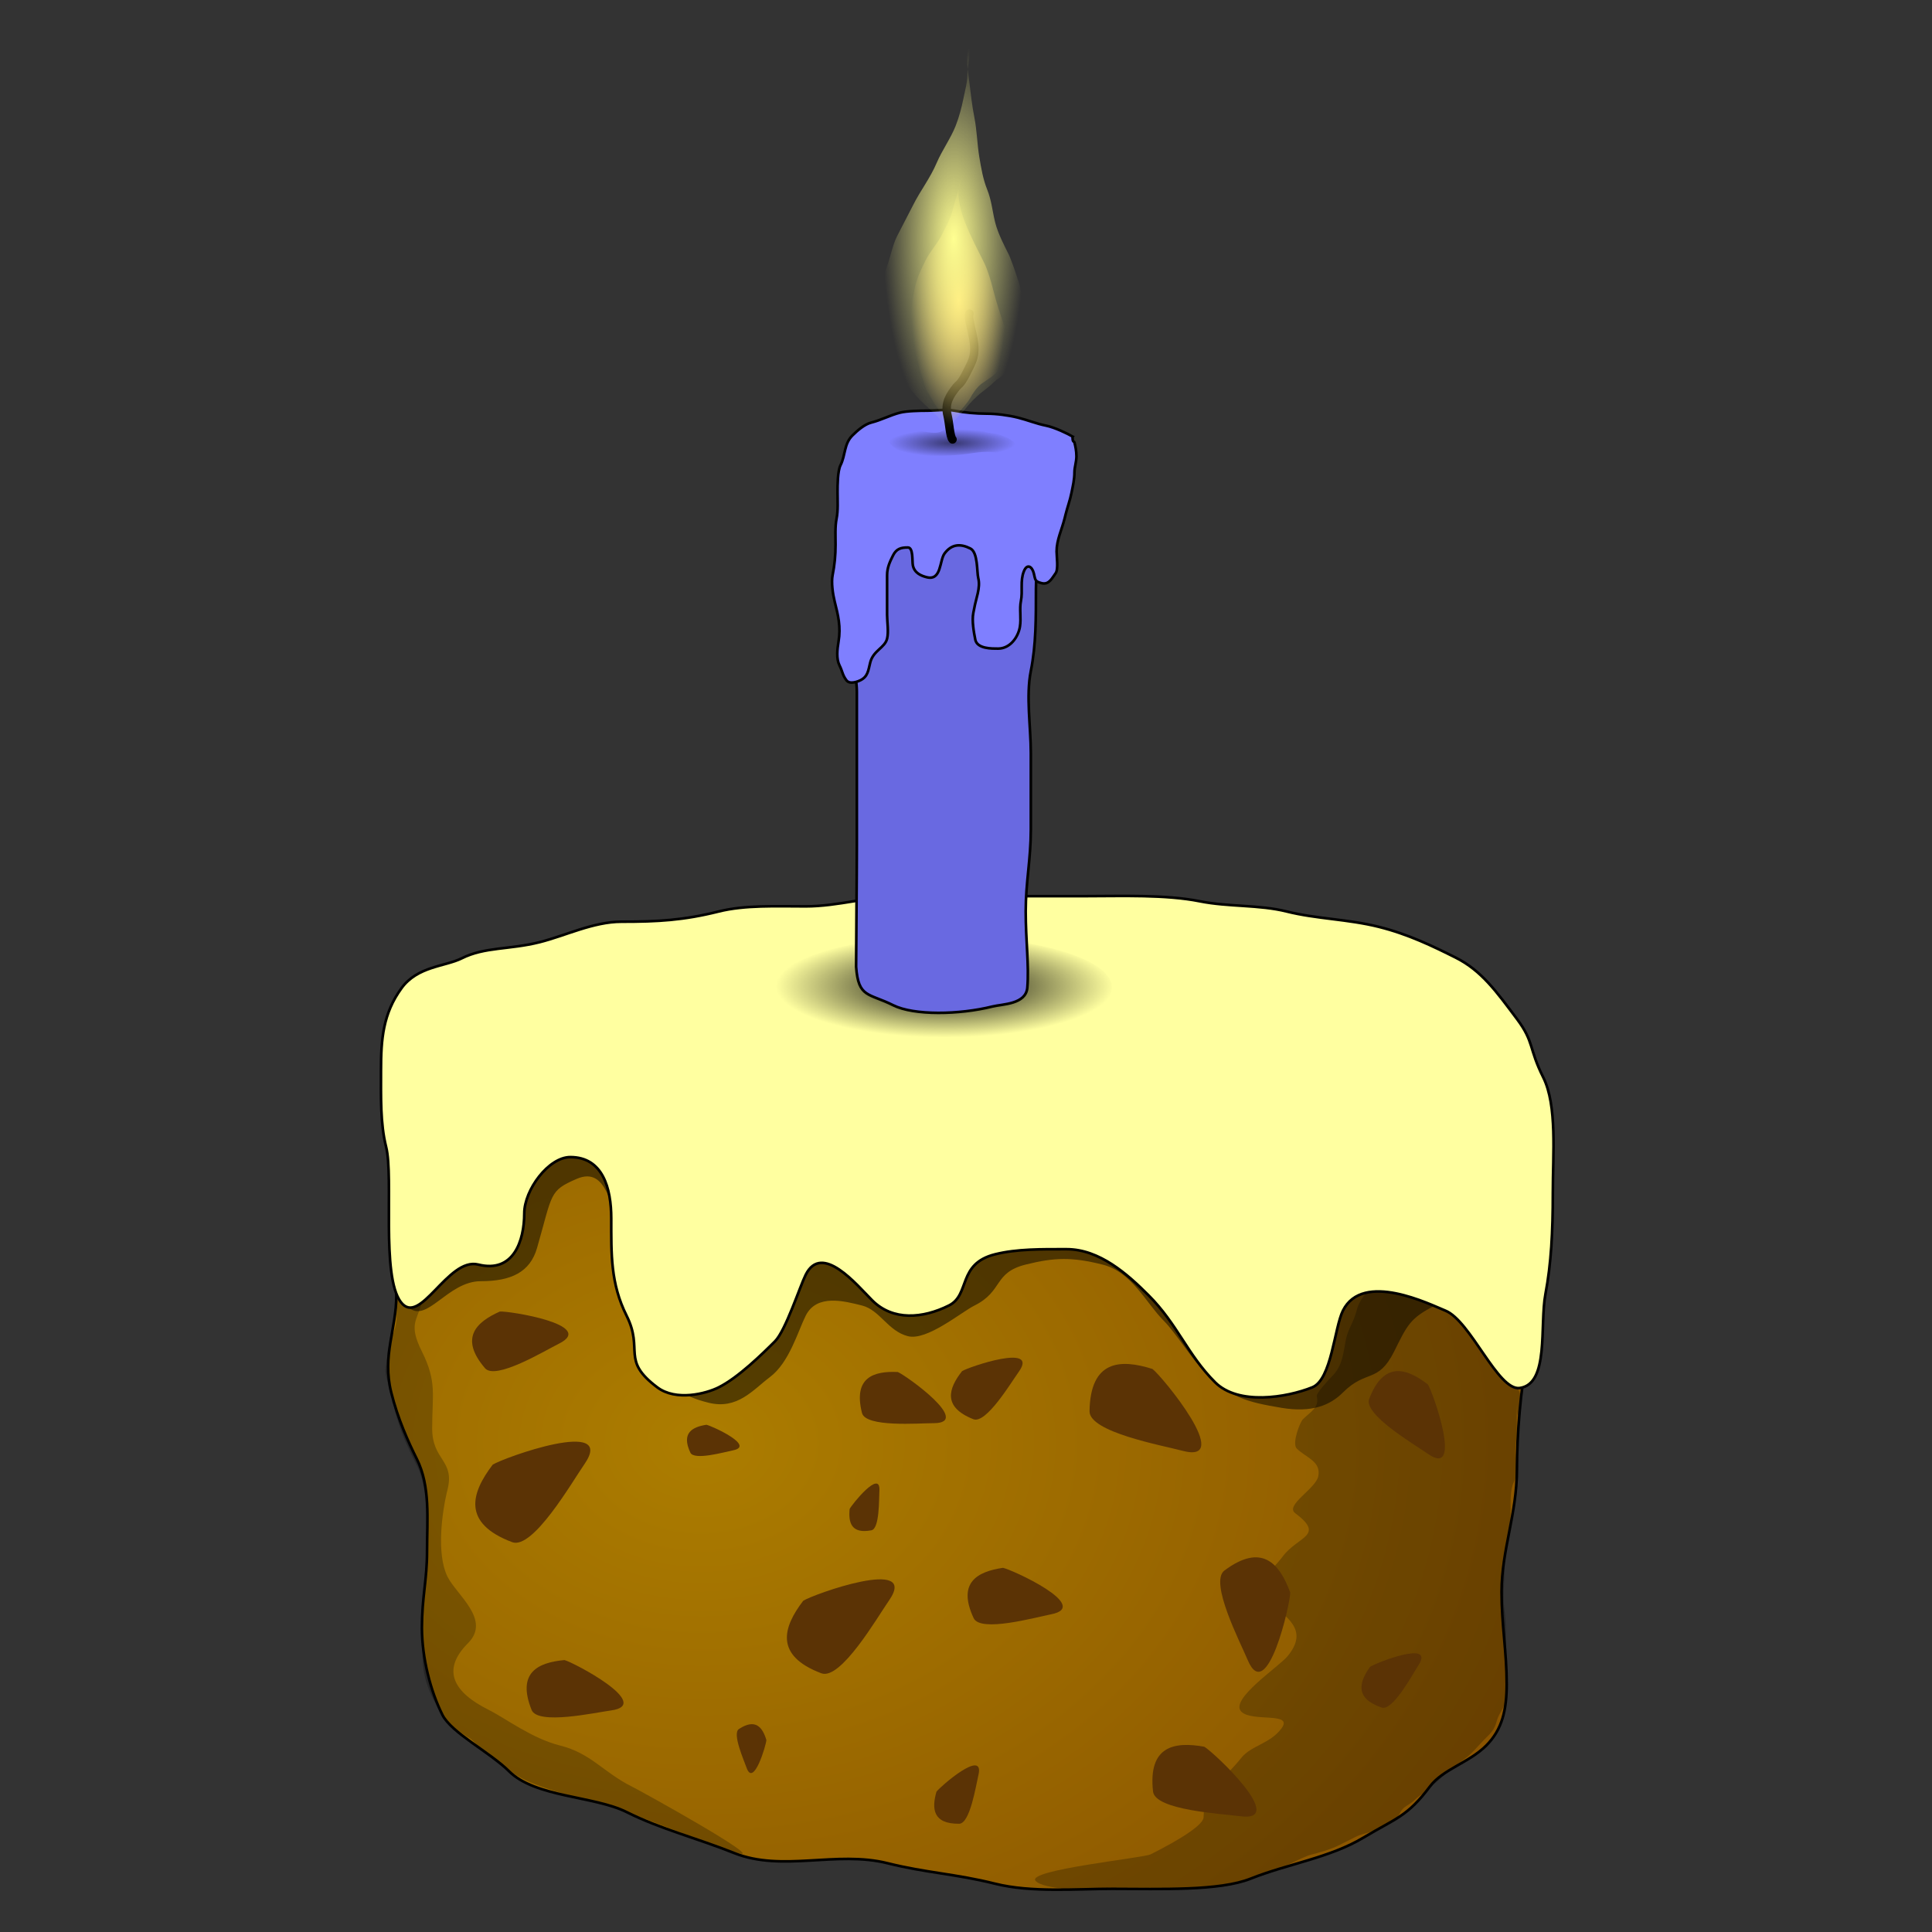 <?xml version="1.0" encoding="UTF-8" standalone="no"?>
<!-- Created with Inkscape (http://www.inkscape.org/) -->

<svg
   xmlns:dc="http://purl.org/dc/elements/1.1/"
   xmlns:cc="http://creativecommons.org/ns#"
   xmlns:rdf="http://www.w3.org/1999/02/22-rdf-syntax-ns#"
   xmlns:svg="http://www.w3.org/2000/svg"
   xmlns="http://www.w3.org/2000/svg"
   xmlns:xlink="http://www.w3.org/1999/xlink"
   xmlns:sodipodi="http://sodipodi.sourceforge.net/DTD/sodipodi-0.dtd"
   xmlns:inkscape="http://www.inkscape.org/namespaces/inkscape"
   width="256"
   sodipodi:version="0.32"
   sodipodi:docname="cake.svg"
   inkscape:version="0.48.2 r9819"
   id="svg2"
   height="256"
   version="1.1"
   inkscape:export-filename="E:\Dropbox\dev\github\omgcheese\images\cake.png"
   inkscape:export-xdpi="57.209999"
   inkscape:export-ydpi="57.209999">
  <rect width="100%" height="100%" fill="#333333" stroke="none"/>
  <defs
     id="defs3">
    <linearGradient
       inkscape:collect="always"
       id="linearGradient14415">
      <stop
         style="stop-color:#ffff00;stop-opacity:1;"
         offset="0"
         id="stop14417" />
      <stop
         style="stop-color:#ffff00;stop-opacity:0;"
         offset="1"
         id="stop14419" />
    </linearGradient>
    <linearGradient
       inkscape:collect="always"
       id="linearGradient13605">
      <stop
         style="stop-color:#000000;stop-opacity:1;"
         offset="0"
         id="stop13607" />
      <stop
         style="stop-color:#000000;stop-opacity:0;"
         offset="1"
         id="stop13609" />
    </linearGradient>
    <linearGradient
       id="linearGradient11253">
      <stop
         style="stop-color:#000000;stop-opacity:0.561;"
         offset="0"
         id="stop11255" />
      <stop
         style="stop-color:#000000;stop-opacity:0;"
         offset="1"
         id="stop11257" />
    </linearGradient>
    <linearGradient
       inkscape:collect="always"
       id="linearGradient6673">
      <stop
         style="stop-color:#ffff91;stop-opacity:1;"
         offset="0"
         id="stop6675" />
      <stop
         style="stop-color:#ffff91;stop-opacity:0;"
         offset="1"
         id="stop6677" />
    </linearGradient>
    <linearGradient
       inkscape:collect="always"
       id="linearGradient5907">
      <stop
         style="stop-color:#ffd069;stop-opacity:1;"
         offset="0"
         id="stop5909" />
      <stop
         style="stop-color:#ffd069;stop-opacity:0;"
         offset="1"
         id="stop5911" />
    </linearGradient>
    <linearGradient
       id="linearGradient2839">
      <stop
         style="stop-color:#ac7d00;stop-opacity:1;"
         offset="0"
         id="stop2841" />
      <stop
         style="stop-color:#7a4100;stop-opacity:1;"
         offset="1"
         id="stop2843" />
    </linearGradient>
    <radialGradient
       xlink:href="#linearGradient13605"
       r="35.271"
       inkscape:collect="always"
       id="radialGradient13647"
       gradientUnits="userSpaceOnUse"
       gradientTransform="scale(1.817,0.55)"
       fy="888.839"
       fx="182.695"
       cy="888.84"
       cx="181.95" />
    <radialGradient
       xlink:href="#linearGradient14415"
       r="23.728"
       inkscape:collect="always"
       id="radialGradient14421"
       gradientUnits="userSpaceOnUse"
       gradientTransform="scale(0.989,1.012)"
       fy="344.932"
       fx="41.575"
       cy="344.932"
       cx="41.575" />
    <radialGradient
       xlink:href="#linearGradient14415"
       r="23.728"
       inkscape:collect="always"
       id="radialGradient14867"
       gradientUnits="userSpaceOnUse"
       gradientTransform="scale(0.989,1.012)"
       fy="344.932"
       fx="41.575"
       cy="344.932"
       cx="41.575" />
    <radialGradient
       xlink:href="#linearGradient14415"
       r="23.728"
       inkscape:collect="always"
       id="radialGradient14871"
       gradientUnits="userSpaceOnUse"
       gradientTransform="scale(0.989,1.012)"
       fy="344.932"
       fx="41.575"
       cy="344.932"
       cx="41.575" />
    <radialGradient
       xlink:href="#linearGradient14415"
       r="23.728"
       inkscape:collect="always"
       id="radialGradient14875"
       gradientUnits="userSpaceOnUse"
       gradientTransform="scale(0.989,1.012)"
       fy="344.932"
       fx="41.575"
       cy="344.932"
       cx="41.575" />
    <radialGradient
       xlink:href="#linearGradient14415"
       r="23.728"
       inkscape:collect="always"
       id="radialGradient14879"
       gradientUnits="userSpaceOnUse"
       gradientTransform="scale(0.989,1.012)"
       fy="344.932"
       fx="41.575"
       cy="344.932"
       cx="41.575" />
    <radialGradient
       xlink:href="#linearGradient14415"
       r="23.728"
       inkscape:collect="always"
       id="radialGradient14883"
       gradientUnits="userSpaceOnUse"
       gradientTransform="scale(0.989,1.012)"
       fy="344.932"
       fx="41.575"
       cy="344.932"
       cx="41.575" />
    <radialGradient
       xlink:href="#linearGradient14415"
       r="23.728"
       inkscape:collect="always"
       id="radialGradient14887"
       gradientUnits="userSpaceOnUse"
       gradientTransform="scale(0.989,1.012)"
       fy="344.932"
       fx="41.575"
       cy="344.932"
       cx="41.575" />
    <radialGradient
       xlink:href="#linearGradient14415"
       r="23.728"
       inkscape:collect="always"
       id="radialGradient14891"
       gradientUnits="userSpaceOnUse"
       gradientTransform="scale(0.989,1.012)"
       fy="344.932"
       fx="41.575"
       cy="344.932"
       cx="41.575" />
    <radialGradient
       xlink:href="#linearGradient14415"
       r="23.728"
       inkscape:collect="always"
       id="radialGradient14895"
       gradientUnits="userSpaceOnUse"
       gradientTransform="scale(0.989,1.012)"
       fy="344.932"
       fx="41.575"
       cy="344.932"
       cx="41.575" />
    <radialGradient
       xlink:href="#linearGradient14415"
       r="23.728"
       inkscape:collect="always"
       id="radialGradient14899"
       gradientUnits="userSpaceOnUse"
       gradientTransform="scale(0.989,1.012)"
       fy="344.932"
       fx="41.575"
       cy="344.932"
       cx="41.575" />
    <radialGradient
       xlink:href="#linearGradient14415"
       r="23.728"
       inkscape:collect="always"
       id="radialGradient14903"
       gradientUnits="userSpaceOnUse"
       gradientTransform="scale(0.989,1.012)"
       fy="344.932"
       fx="41.575"
       cy="344.932"
       cx="41.575" />
    <radialGradient
       xlink:href="#linearGradient14415"
       r="23.728"
       inkscape:collect="always"
       id="radialGradient14907"
       gradientUnits="userSpaceOnUse"
       gradientTransform="scale(0.989,1.012)"
       fy="344.932"
       fx="41.575"
       cy="344.932"
       cx="41.575" />
    <radialGradient
       xlink:href="#linearGradient14415"
       r="23.728"
       inkscape:collect="always"
       id="radialGradient14911"
       gradientUnits="userSpaceOnUse"
       gradientTransform="scale(0.989,1.012)"
       fy="344.932"
       fx="41.575"
       cy="344.932"
       cx="41.575" />
    <radialGradient
       xlink:href="#linearGradient14415"
       r="23.728"
       inkscape:collect="always"
       id="radialGradient14915"
       gradientUnits="userSpaceOnUse"
       gradientTransform="scale(0.989,1.012)"
       fy="344.932"
       fx="41.575"
       cy="344.932"
       cx="41.575" />
    <radialGradient
       xlink:href="#linearGradient14415"
       r="23.728"
       inkscape:collect="always"
       id="radialGradient14919"
       gradientUnits="userSpaceOnUse"
       gradientTransform="scale(0.989,1.012)"
       fy="344.932"
       fx="41.575"
       cy="344.932"
       cx="41.575" />
    <radialGradient
       xlink:href="#linearGradient14415"
       r="23.728"
       inkscape:collect="always"
       id="radialGradient14923"
       gradientUnits="userSpaceOnUse"
       gradientTransform="scale(0.989,1.012)"
       fy="344.932"
       fx="41.575"
       cy="344.932"
       cx="41.575" />
    <radialGradient
       xlink:href="#linearGradient14415"
       r="23.728"
       inkscape:collect="always"
       id="radialGradient14927"
       gradientUnits="userSpaceOnUse"
       gradientTransform="scale(0.989,1.012)"
       fy="344.932"
       fx="41.575"
       cy="344.932"
       cx="41.575" />
    <radialGradient
       xlink:href="#linearGradient14415"
       r="23.728"
       inkscape:collect="always"
       id="radialGradient14931"
       gradientUnits="userSpaceOnUse"
       gradientTransform="scale(0.989,1.012)"
       fy="344.932"
       fx="41.575"
       cy="344.932"
       cx="41.575" />
    <radialGradient
       xlink:href="#linearGradient14415"
       r="23.728"
       inkscape:collect="always"
       id="radialGradient14935"
       gradientUnits="userSpaceOnUse"
       gradientTransform="scale(0.989,1.012)"
       fy="344.932"
       fx="41.575"
       cy="344.932"
       cx="41.575" />
    <radialGradient
       xlink:href="#linearGradient14415"
       r="23.728"
       inkscape:collect="always"
       id="radialGradient14939"
       gradientUnits="userSpaceOnUse"
       gradientTransform="scale(0.989,1.012)"
       fy="344.932"
       fx="41.575"
       cy="344.932"
       cx="41.575" />
    <radialGradient
       xlink:href="#linearGradient14415"
       r="23.728"
       inkscape:collect="always"
       id="radialGradient14943"
       gradientUnits="userSpaceOnUse"
       gradientTransform="scale(0.989,1.012)"
       fy="344.932"
       fx="41.575"
       cy="344.932"
       cx="41.575" />
    <radialGradient
       xlink:href="#linearGradient14415"
       r="23.728"
       inkscape:collect="always"
       id="radialGradient14947"
       gradientUnits="userSpaceOnUse"
       gradientTransform="scale(0.989,1.012)"
       fy="344.932"
       fx="41.575"
       cy="344.932"
       cx="41.575" />
    <radialGradient
       xlink:href="#linearGradient14415"
       r="23.728"
       inkscape:collect="always"
       id="radialGradient14951"
       gradientUnits="userSpaceOnUse"
       gradientTransform="scale(0.989,1.012)"
       fy="344.932"
       fx="41.575"
       cy="344.932"
       cx="41.575" />
    <radialGradient
       xlink:href="#linearGradient14415"
       r="23.728"
       inkscape:collect="always"
       id="radialGradient14955"
       gradientUnits="userSpaceOnUse"
       gradientTransform="scale(0.989,1.012)"
       fy="344.932"
       fx="41.575"
       cy="344.932"
       cx="41.575" />
    <radialGradient
       xlink:href="#linearGradient14415"
       r="23.728"
       inkscape:collect="always"
       id="radialGradient14959"
       gradientUnits="userSpaceOnUse"
       gradientTransform="scale(0.989,1.012)"
       fy="344.932"
       fx="41.575"
       cy="344.932"
       cx="41.575" />
    <radialGradient
       xlink:href="#linearGradient14415"
       r="23.728"
       inkscape:collect="always"
       id="radialGradient14963"
       gradientUnits="userSpaceOnUse"
       gradientTransform="scale(0.989,1.012)"
       fy="344.932"
       fx="41.575"
       cy="344.932"
       cx="41.575" />
    <radialGradient
       xlink:href="#linearGradient14415"
       r="23.728"
       inkscape:collect="always"
       id="radialGradient14967"
       gradientUnits="userSpaceOnUse"
       gradientTransform="scale(0.989,1.012)"
       fy="344.932"
       fx="41.575"
       cy="344.932"
       cx="41.575" />
    <radialGradient
       xlink:href="#linearGradient14415"
       r="23.728"
       inkscape:collect="always"
       id="radialGradient14971"
       gradientUnits="userSpaceOnUse"
       gradientTransform="scale(0.989,1.012)"
       fy="344.932"
       fx="41.575"
       cy="344.932"
       cx="41.575" />
    <radialGradient
       xlink:href="#linearGradient14415"
       r="23.728"
       inkscape:collect="always"
       id="radialGradient14975"
       gradientUnits="userSpaceOnUse"
       gradientTransform="scale(0.989,1.012)"
       fy="344.932"
       fx="41.575"
       cy="344.932"
       cx="41.575" />
    <radialGradient
       xlink:href="#linearGradient14415"
       r="23.728"
       inkscape:collect="always"
       id="radialGradient14979"
       gradientUnits="userSpaceOnUse"
       gradientTransform="scale(0.989,1.012)"
       fy="344.932"
       fx="41.575"
       cy="344.932"
       cx="41.575" />
    <radialGradient
       xlink:href="#linearGradient14415"
       r="23.728"
       inkscape:collect="always"
       id="radialGradient14983"
       gradientUnits="userSpaceOnUse"
       gradientTransform="scale(0.989,1.012)"
       fy="344.932"
       fx="41.575"
       cy="344.932"
       cx="41.575" />
    <radialGradient
       xlink:href="#linearGradient14415"
       r="23.728"
       inkscape:collect="always"
       id="radialGradient14987"
       gradientUnits="userSpaceOnUse"
       gradientTransform="scale(0.989,1.012)"
       fy="344.932"
       fx="41.575"
       cy="344.932"
       cx="41.575" />
    <radialGradient
       xlink:href="#linearGradient14415"
       r="23.728"
       inkscape:collect="always"
       id="radialGradient14991"
       gradientUnits="userSpaceOnUse"
       gradientTransform="scale(0.989,1.012)"
       fy="344.932"
       fx="41.575"
       cy="344.932"
       cx="41.575" />
    <radialGradient
       xlink:href="#linearGradient14415"
       r="23.728"
       inkscape:collect="always"
       id="radialGradient14995"
       gradientUnits="userSpaceOnUse"
       gradientTransform="scale(0.989,1.012)"
       fy="344.932"
       fx="41.575"
       cy="344.932"
       cx="41.575" />
    <radialGradient
       xlink:href="#linearGradient14415"
       r="23.728"
       inkscape:collect="always"
       id="radialGradient14999"
       gradientUnits="userSpaceOnUse"
       gradientTransform="scale(0.989,1.012)"
       fy="344.932"
       fx="41.575"
       cy="344.932"
       cx="41.575" />
    <radialGradient
       xlink:href="#linearGradient14415"
       r="23.728"
       inkscape:collect="always"
       id="radialGradient15003"
       gradientUnits="userSpaceOnUse"
       gradientTransform="scale(0.989,1.012)"
       fy="344.932"
       fx="41.575"
       cy="344.932"
       cx="41.575" />
    <radialGradient
       xlink:href="#linearGradient14415"
       r="23.728"
       inkscape:collect="always"
       id="radialGradient15007"
       gradientUnits="userSpaceOnUse"
       gradientTransform="scale(0.989,1.012)"
       fy="344.932"
       fx="41.575"
       cy="344.932"
       cx="41.575" />
    <radialGradient
       xlink:href="#linearGradient14415"
       r="23.728"
       inkscape:collect="always"
       id="radialGradient15011"
       gradientUnits="userSpaceOnUse"
       gradientTransform="scale(0.989,1.012)"
       fy="344.932"
       fx="41.575"
       cy="344.932"
       cx="41.575" />
    <radialGradient
       xlink:href="#linearGradient14415"
       r="23.728"
       inkscape:collect="always"
       id="radialGradient15015"
       gradientUnits="userSpaceOnUse"
       gradientTransform="scale(0.989,1.012)"
       fy="344.932"
       fx="41.575"
       cy="344.932"
       cx="41.575" />
    <radialGradient
       xlink:href="#linearGradient14415"
       r="23.728"
       inkscape:collect="always"
       id="radialGradient15019"
       gradientUnits="userSpaceOnUse"
       gradientTransform="scale(0.989,1.012)"
       fy="344.932"
       fx="41.575"
       cy="344.932"
       cx="41.575" />
    <radialGradient
       xlink:href="#linearGradient14415"
       r="23.728"
       inkscape:collect="always"
       id="radialGradient15023"
       gradientUnits="userSpaceOnUse"
       gradientTransform="scale(0.989,1.012)"
       fy="344.932"
       fx="41.575"
       cy="344.932"
       cx="41.575" />
    <radialGradient
       xlink:href="#linearGradient14415"
       r="23.728"
       inkscape:collect="always"
       id="radialGradient15027"
       gradientUnits="userSpaceOnUse"
       gradientTransform="scale(0.989,1.012)"
       fy="344.932"
       fx="41.575"
       cy="344.932"
       cx="41.575" />
    <radialGradient
       xlink:href="#linearGradient14415"
       r="23.728"
       inkscape:collect="always"
       id="radialGradient15031"
       gradientUnits="userSpaceOnUse"
       gradientTransform="scale(0.989,1.012)"
       fy="344.932"
       fx="41.575"
       cy="344.932"
       cx="41.575" />
    <radialGradient
       xlink:href="#linearGradient14415"
       r="23.728"
       inkscape:collect="always"
       id="radialGradient15035"
       gradientUnits="userSpaceOnUse"
       gradientTransform="scale(0.989,1.012)"
       fy="344.932"
       fx="41.575"
       cy="344.932"
       cx="41.575" />
    <radialGradient
       xlink:href="#linearGradient14415"
       r="23.728"
       inkscape:collect="always"
       id="radialGradient15039"
       gradientUnits="userSpaceOnUse"
       gradientTransform="scale(0.989,1.012)"
       fy="344.932"
       fx="41.575"
       cy="344.932"
       cx="41.575" />
    <radialGradient
       xlink:href="#linearGradient14415"
       r="23.728"
       inkscape:collect="always"
       id="radialGradient15043"
       gradientUnits="userSpaceOnUse"
       gradientTransform="scale(0.989,1.012)"
       fy="344.932"
       fx="41.575"
       cy="344.932"
       cx="41.575" />
    <radialGradient
       xlink:href="#linearGradient14415"
       r="23.728"
       inkscape:collect="always"
       id="radialGradient15047"
       gradientUnits="userSpaceOnUse"
       gradientTransform="scale(0.989,1.012)"
       fy="344.932"
       fx="41.575"
       cy="344.932"
       cx="41.575" />
    <radialGradient
       xlink:href="#linearGradient14415"
       r="23.728"
       inkscape:collect="always"
       id="radialGradient15051"
       gradientUnits="userSpaceOnUse"
       gradientTransform="scale(0.989,1.012)"
       fy="344.932"
       fx="41.575"
       cy="344.932"
       cx="41.575" />
    <radialGradient
       xlink:href="#linearGradient14415"
       r="23.728"
       inkscape:collect="always"
       id="radialGradient15055"
       gradientUnits="userSpaceOnUse"
       gradientTransform="scale(0.989,1.012)"
       fy="344.932"
       fx="41.575"
       cy="344.932"
       cx="41.575" />
    <radialGradient
       xlink:href="#linearGradient14415"
       r="23.728"
       inkscape:collect="always"
       id="radialGradient15059"
       gradientUnits="userSpaceOnUse"
       gradientTransform="scale(0.989,1.012)"
       fy="344.932"
       fx="41.575"
       cy="344.932"
       cx="41.575" />
    <radialGradient
       xlink:href="#linearGradient14415"
       r="23.728"
       inkscape:collect="always"
       id="radialGradient15063"
       gradientUnits="userSpaceOnUse"
       gradientTransform="scale(0.989,1.012)"
       fy="344.932"
       fx="41.575"
       cy="344.932"
       cx="41.575" />
    <radialGradient
       xlink:href="#linearGradient14415"
       r="23.728"
       inkscape:collect="always"
       id="radialGradient15067"
       gradientUnits="userSpaceOnUse"
       gradientTransform="scale(0.989,1.012)"
       fy="344.932"
       fx="41.575"
       cy="344.932"
       cx="41.575" />
    <radialGradient
       xlink:href="#linearGradient14415"
       r="23.728"
       inkscape:collect="always"
       id="radialGradient15071"
       gradientUnits="userSpaceOnUse"
       gradientTransform="scale(0.989,1.012)"
       fy="344.932"
       fx="41.575"
       cy="344.932"
       cx="41.575" />
    <radialGradient
       xlink:href="#linearGradient14415"
       r="23.728"
       inkscape:collect="always"
       id="radialGradient15075"
       gradientUnits="userSpaceOnUse"
       gradientTransform="scale(0.989,1.012)"
       fy="344.932"
       fx="41.575"
       cy="344.932"
       cx="41.575" />
    <radialGradient
       xlink:href="#linearGradient14415"
       r="23.728"
       inkscape:collect="always"
       id="radialGradient15079"
       gradientUnits="userSpaceOnUse"
       gradientTransform="scale(0.989,1.012)"
       fy="344.932"
       fx="41.575"
       cy="344.932"
       cx="41.575" />
    <radialGradient
       xlink:href="#linearGradient14415"
       r="23.728"
       inkscape:collect="always"
       id="radialGradient15083"
       gradientUnits="userSpaceOnUse"
       gradientTransform="scale(0.989,1.012)"
       fy="344.932"
       fx="41.575"
       cy="344.932"
       cx="41.575" />
    <radialGradient
       xlink:href="#linearGradient14415"
       r="23.728"
       inkscape:collect="always"
       id="radialGradient15087"
       gradientUnits="userSpaceOnUse"
       gradientTransform="scale(0.989,1.012)"
       fy="344.932"
       fx="41.575"
       cy="344.932"
       cx="41.575" />
    <radialGradient
       xlink:href="#linearGradient14415"
       r="23.728"
       inkscape:collect="always"
       id="radialGradient15091"
       gradientUnits="userSpaceOnUse"
       gradientTransform="scale(0.989,1.012)"
       fy="344.932"
       fx="41.575"
       cy="344.932"
       cx="41.575" />
    <radialGradient
       xlink:href="#linearGradient14415"
       r="23.728"
       inkscape:collect="always"
       id="radialGradient15095"
       gradientUnits="userSpaceOnUse"
       gradientTransform="scale(0.989,1.012)"
       fy="344.932"
       fx="41.575"
       cy="344.932"
       cx="41.575" />
    <radialGradient
       xlink:href="#linearGradient14415"
       r="23.728"
       inkscape:collect="always"
       id="radialGradient15099"
       gradientUnits="userSpaceOnUse"
       gradientTransform="scale(0.989,1.012)"
       fy="344.932"
       fx="41.575"
       cy="344.932"
       cx="41.575" />
    <radialGradient
       xlink:href="#linearGradient14415"
       r="23.728"
       inkscape:collect="always"
       id="radialGradient15103"
       gradientUnits="userSpaceOnUse"
       gradientTransform="scale(0.989,1.012)"
       fy="344.932"
       fx="41.575"
       cy="344.932"
       cx="41.575" />
    <radialGradient
       xlink:href="#linearGradient14415"
       r="23.728"
       inkscape:collect="always"
       id="radialGradient15107"
       gradientUnits="userSpaceOnUse"
       gradientTransform="scale(0.989,1.012)"
       fy="344.932"
       fx="41.575"
       cy="344.932"
       cx="41.575" />
    <radialGradient
       xlink:href="#linearGradient14415"
       r="23.728"
       inkscape:collect="always"
       id="radialGradient15111"
       gradientUnits="userSpaceOnUse"
       gradientTransform="scale(0.989,1.012)"
       fy="344.932"
       fx="41.575"
       cy="344.932"
       cx="41.575" />
    <radialGradient
       xlink:href="#linearGradient14415"
       r="23.728"
       inkscape:collect="always"
       id="radialGradient15115"
       gradientUnits="userSpaceOnUse"
       gradientTransform="scale(0.989,1.012)"
       fy="344.932"
       fx="41.575"
       cy="344.932"
       cx="41.575" />
    <radialGradient
       xlink:href="#linearGradient14415"
       r="23.728"
       inkscape:collect="always"
       id="radialGradient15119"
       gradientUnits="userSpaceOnUse"
       gradientTransform="scale(0.989,1.012)"
       fy="344.932"
       fx="41.575"
       cy="344.932"
       cx="41.575" />
    <radialGradient
       xlink:href="#linearGradient11253"
       r="11.335"
       inkscape:collect="always"
       id="radialGradient1436"
       gradientUnits="userSpaceOnUse"
       gradientTransform="matrix(1.172,0,0,0.256,188.71,214.589)"
       fy="618.379"
       fx="158.469"
       cy="618.379"
       cx="158.469" />
    <radialGradient
       xlink:href="#linearGradient6673"
       r="44.458"
       inkscape:collect="always"
       id="radialGradient1440"
       gradientUnits="userSpaceOnUse"
       gradientTransform="matrix(0.33,0,0,0.909,200.579,240.646)"
       fy="98.807"
       fx="527.965"
       cy="98.807"
       cx="527.965" />
    <radialGradient
       xlink:href="#linearGradient5907"
       r="29.557"
       inkscape:collect="always"
       id="radialGradient1443"
       gradientUnits="userSpaceOnUse"
       gradientTransform="matrix(0.335,0,0,0.894,200.579,240.646)"
       fy="114.74"
       fx="522.989"
       cy="114.74"
       cx="522.989" />
    <radialGradient
       xlink:href="#linearGradient2839"
       spreadMethod="pad"
       r="234.176"
       inkscape:collect="always"
       id="radialGradient1453"
       gradientUnits="userSpaceOnUse"
       gradientTransform="scale(1.139,0.878)"
       fy="661.267"
       fx="282.871"
       cy="661.267"
       cx="284.115" />
    <radialGradient
       xlink:href="#linearGradient11253"
       r="11.335"
       inkscape:collect="always"
       id="radialGradient1467"
       gradientUnits="userSpaceOnUse"
       gradientTransform="matrix(1.172,0,0,0.256,188.71,214.589)"
       fy="618.379"
       fx="158.469"
       cy="618.379"
       cx="158.469" />
    <radialGradient
       xlink:href="#linearGradient6673"
       r="44.458"
       inkscape:collect="always"
       id="radialGradient1471"
       gradientUnits="userSpaceOnUse"
       gradientTransform="matrix(0.33,0,0,0.909,200.579,240.646)"
       fy="98.807"
       fx="527.965"
       cy="98.807"
       cx="527.965" />
    <radialGradient
       xlink:href="#linearGradient5907"
       r="29.557"
       inkscape:collect="always"
       id="radialGradient1474"
       gradientUnits="userSpaceOnUse"
       gradientTransform="matrix(0.335,0,0,0.894,200.579,240.646)"
       fy="114.74"
       fx="522.989"
       cy="114.74"
       cx="522.989" />
    <radialGradient
       xlink:href="#linearGradient2839"
       spreadMethod="pad"
       r="234.176"
       inkscape:collect="always"
       id="radialGradient1484"
       gradientUnits="userSpaceOnUse"
       gradientTransform="scale(1.139,0.878)"
       fy="661.267"
       fx="282.871"
       cy="661.267"
       cx="284.115" />
    <radialGradient
       r="11.335"
       fy="618.379"
       fx="158.469"
       cy="618.379"
       cx="158.469"
       gradientTransform="matrix(1.172,0,0,0.256,188.71,214.589)"
       gradientUnits="userSpaceOnUse"
       id="radialGradient2200"
       xlink:href="#linearGradient11253"
       inkscape:collect="always" />
    <radialGradient
       r="44.458"
       fy="98.807"
       fx="527.965"
       cy="98.807"
       cx="527.965"
       gradientTransform="matrix(0.33,0,0,0.909,200.579,240.646)"
       gradientUnits="userSpaceOnUse"
       id="radialGradient2204"
       xlink:href="#linearGradient6673"
       inkscape:collect="always" />
    <radialGradient
       r="29.557"
       fy="114.74"
       fx="522.989"
       cy="114.74"
       cx="522.989"
       gradientTransform="matrix(0.335,0,0,0.894,200.579,240.646)"
       gradientUnits="userSpaceOnUse"
       id="radialGradient2207"
       xlink:href="#linearGradient5907"
       inkscape:collect="always" />
    <radialGradient
       r="234.176"
       fy="661.267"
       fx="282.871"
       cy="661.267"
       cx="284.115"
       spreadMethod="pad"
       gradientTransform="scale(1.139,0.878)"
       gradientUnits="userSpaceOnUse"
       id="radialGradient2217"
       xlink:href="#linearGradient2839"
       inkscape:collect="always" />
    <radialGradient
       r="234.176"
       fy="661.267"
       fx="282.871"
       cy="661.267"
       cx="284.115"
       spreadMethod="pad"
       gradientTransform="scale(1.139,0.878)"
       gradientUnits="userSpaceOnUse"
       id="radialGradient2289"
       xlink:href="#linearGradient2839"
       inkscape:collect="always" />
    <radialGradient
       r="35.271"
       fy="888.839"
       fx="182.695"
       cy="888.84"
       cx="181.95"
       gradientTransform="scale(1.817,0.55)"
       gradientUnits="userSpaceOnUse"
       id="radialGradient2291"
       xlink:href="#linearGradient13605"
       inkscape:collect="always" />
    <radialGradient
       r="29.557"
       fy="114.74"
       fx="522.989"
       cy="114.74"
       cx="522.989"
       gradientTransform="matrix(0.335,0,0,0.894,200.579,240.646)"
       gradientUnits="userSpaceOnUse"
       id="radialGradient2293"
       xlink:href="#linearGradient5907"
       inkscape:collect="always" />
    <radialGradient
       r="11.335"
       fy="618.379"
       fx="158.469"
       cy="618.379"
       cx="158.469"
       gradientTransform="matrix(1.172,0,0,0.256,188.71,214.589)"
       gradientUnits="userSpaceOnUse"
       id="radialGradient2295"
       xlink:href="#linearGradient11253"
       inkscape:collect="always" />
    <radialGradient
       r="44.458"
       fy="98.807"
       fx="527.965"
       cy="98.807"
       cx="527.965"
       gradientTransform="matrix(0.33,0,0,0.909,200.579,240.646)"
       gradientUnits="userSpaceOnUse"
       id="radialGradient2297"
       xlink:href="#linearGradient6673"
       inkscape:collect="always" />
  </defs>
  <sodipodi:namedview
     showguides="false"
     pagecolor="#ffffff"
     inkscape:zoom="0.81392478"
     inkscape:window-y="-8"
     inkscape:window-x="1352"
     inkscape:window-width="1920"
     inkscape:window-height="1018"
     inkscape:pageshadow="2"
     inkscape:pageopacity="0.0"
     inkscape:guide-bbox="false"
     inkscape:document-units="px"
     inkscape:cy="245.87682"
     inkscape:cx="228.48672"
     inkscape:current-layer="layer1"
     id="base"
     borderopacity="1.0"
     bordercolor="#666666"
     showgrid="false"
     inkscape:window-maximized="1" />
  <g
     inkscape:label="Layer 1"
     inkscape:groupmode="layer"
     id="layer1"
     transform="translate(0,-150.36)">
    <g
       transform="matrix(0.638,0,0,0.638,-112.742,-28.842)"
       id="g2258">
      <g
         id="g2221">
        <path
           style="fill:url(#radialGradient2289);fill-opacity:1;fill-rule:evenodd;stroke:#000000;stroke-width:0.547px;stroke-linecap:butt;stroke-linejoin:miter;stroke-opacity:1"
           id="path1293"
           d="m 261.153,514.822 c -1.485,0.742 -2.125,11.14 -2.125,15.94 0,6.376 0,12.752 0,19.129 0,7.113 -2.985,12.5 -1.063,20.191 1.379,5.515 3.518,10.224 5.313,13.815 2.851,5.702 2.125,12.52 2.125,19.129 0,6.07 -1.063,9.503 -1.063,15.94 0,6.218 1.78,13.124 4.251,18.066 1.868,3.736 9.949,7.824 13.815,11.69 5.464,5.464 17.727,5.144 24.442,8.502 7.058,3.529 14.69,5.451 22.317,8.502 10.023,4.009 21.222,-0.539 31.881,2.125 8.011,2.003 14.096,2.196 22.317,4.251 7.63,1.907 17.003,1.063 24.442,1.063 9.929,0 22.136,0.497 28.693,-2.125 7.562,-3.025 16.392,-4.309 23.379,-8.502 6.77,-4.062 9.102,-4.343 13.815,-10.627 2.693,-3.59 8.094,-4.906 11.69,-8.502 3.308,-3.308 4.251,-7.377 4.251,-12.752 0,-6.755 -1.063,-12.221 -1.063,-19.129 0,-8.747 3.188,-16.115 3.188,-25.505 0,-7.23 0.765,-16.577 2.125,-23.379 1.337,-6.683 1.063,-14.572 1.063,-21.254 0,-5.426 -4.073,-11.334 -6.376,-15.94 -4.704,-9.408 -11.266,-15.357 -19.129,-21.254 -12.387,-9.291 -32.448,-8.112 -46.759,-11.69 -16.234,-4.058 -37.489,-1.063 -54.198,-1.063 -17.22,0 -33.611,0.865 -48.884,8.502 -11.319,5.66 -26.018,12.084 -37.194,14.878 -8.478,2.12 -13.168,3.234 -21.254,0 z"
           inkscape:connector-curvature="0" />
        <path
           style="fill:#000000;fill-opacity:0.247;fill-rule:evenodd;stroke:none"
           sodipodi:nodetypes="ccccccccccccccccccccccccccccccccccccccccccccccc"
           id="path7441"
           d="m 491.729,572.458 c 0,0.8 0,3.65 0,5.433 0,1.655 -0.32,3.056 -0.32,4.794 0,2.285 0.697,4.04 -0.32,6.072 -0.804,1.607 -0.639,4.5 -0.639,6.392 0,2.293 -0.204,4.649 -0.639,6.392 -0.435,1.742 -0.639,3.588 -0.639,5.433 0,2.775 -0.404,5.481 0,8.309 0.274,1.921 0.32,3.775 0.32,5.753 0,2.344 0,4.687 0,7.031 0,1.811 0,3.622 0,5.433 0,1.712 -1.506,3.148 -1.918,4.794 -0.487,1.948 -1.351,2.629 -2.557,3.835 -1.379,1.379 -2.394,2.754 -3.835,3.835 -1.619,1.214 -3.724,2.765 -4.794,3.835 -1.011,1.011 -2.027,1.708 -2.876,2.557 -0.968,0.968 -2.042,1.403 -2.876,2.237 -1.385,1.385 -2.395,1.274 -3.196,2.876 -0.969,1.938 -2.49,2.364 -4.155,3.196 -1.559,0.78 -3.579,0.991 -4.794,1.598 -1.15,0.575 -2.259,1.13 -3.835,1.918 -1.578,0.789 -4.066,1.496 -5.753,1.918 -1.647,0.412 -7.569,3.634 -8.923,3.972 -2.106,0.527 -11.142,2.994 -13.535,2.994 -1.783,0 -18.644,-0.393 -20.058,-0.039 -2.863,0.716 -13.223,0.318 -14.631,-1.559 -1.681,-2.242 22.442,-4.72 23.907,-5.453 2.232,-1.116 11.017,-5.585 11.017,-7.729 0,-5.391 3.981,-7.496 7.841,-12.321 2.068,-2.585 5.936,-2.907 8.309,-6.072 2.662,-3.549 -6.084,-1.29 -8.309,-3.516 -2.524,-2.524 7.711,-9.253 9.588,-11.505 4.649,-5.579 -0.387,-8.276 -4.155,-11.505 -3.666,-3.142 0.533,-5.718 3.196,-9.268 3.129,-4.172 8.856,-4.224 2.557,-8.949 -2.192,-1.644 4.274,-5.073 4.794,-7.67 0.625,-3.125 -2.597,-3.875 -4.474,-5.753 -1.037,-1.037 0.649,-5.443 1.278,-6.072 1.611,-1.611 3.467,-2.433 2.876,-4.794 -0.151,-0.603 2.435,-3.394 3.196,-4.155 2.194,-2.194 2.286,-4.718 2.876,-7.67 0.454,-2.271 1.569,-3.399 2.237,-6.072 0.681,-2.723 3.068,-4.614 4.794,-7.031 6.357,-8.9 16.567,4.987 20.134,9.268 0.533,0.639 1.065,1.278 1.598,1.918 3.3,3.96 5.484,8.436 7.351,13.103 0.862,2.156 -0.639,7.916 -0.639,2.237 z"
           inkscape:connector-curvature="0" />
        <path
           style="fill:#000000;fill-opacity:0.498;fill-rule:evenodd;stroke:none"
           sodipodi:nodetypes="cccsscccccccccccccccccccccccccc"
           id="path6681"
           d="m 264.341,528.637 c -1.19,5.791 -6.55,19.99 -2.91,23.63 3.812,3.812 8.166,-5.297 15.137,-5.297 6.34,0 10.245,-1.898 11.684,-6.91 3.261,-11.357 2.476,-11.849 8.233,-14.342 6.537,-2.83 6.873,6.867 9.301,9.295 1.581,1.581 2.568,12.399 3.188,14.878 1.285,5.139 3.493,11.237 5.313,14.878 2.109,4.219 3.835,6.007 9.564,7.439 6.015,1.504 9.254,-2.69 12.752,-5.313 4.044,-3.033 5.821,-9.516 7.439,-12.752 2.288,-4.576 7.964,-3.057 11.69,-2.125 3.722,0.931 5.398,5.335 9.564,6.376 3.942,0.985 11.028,-4.983 13.815,-6.376 6,-3 3.882,-6.815 10.627,-8.502 6.001,-1.5 9.606,-1.584 15.94,0 6.147,1.537 8.972,7.91 12.752,11.69 2.371,2.371 5.863,7.989 8.502,10.627 5.253,5.253 8.432,6.187 15.94,7.439 6.335,1.056 10.108,-0.544 12.752,-3.188 4.873,-4.873 7.282,-1.812 10.627,-8.502 2.697,-5.394 3.258,-6.942 8.502,-9.564 4.589,-2.295 9.368,-0.482 11.69,-1.063 10.289,-2.572 -13.957,-22.618 -17.003,-23.379 -15.837,-3.959 -31.8,-1.962 -47.821,-4.251 -10.928,-1.561 -22.347,-1.069 -32.944,-3.188 -20.979,-4.196 -41.938,-11.813 -62.699,-17.003 -13.528,-3.382 -24.209,2.968 -36.132,7.439 -1.368,0.513 -2.834,0.708 -4.251,1.063 -5.808,1.452 -12.613,13.228 -14.878,17.003 -1.504,2.507 -3.585,0.558 -6.376,0 z"
           inkscape:connector-curvature="0" />
        <path
           style="fill:#ffffa0;fill-opacity:1;fill-rule:evenodd;stroke:#000000;stroke-width:0.547px;stroke-linecap:butt;stroke-linejoin:miter;stroke-opacity:1"
           sodipodi:nodetypes="ccccccccccccccccccccccsscccccccccccccccs"
           id="path1291"
           d="m 260.09,486.129 c -3.83,5.274 -4.251,10.565 -4.251,17.003 0,5.52 -0.165,11.029 1.063,15.94 1.601,6.405 -1.072,26.727 3.043,32.214 3.999,5.332 9.755,-9.355 16.086,-7.772 7.33,1.832 9.564,-4.921 9.564,-10.627 0,-4.883 5.051,-11.69 9.564,-11.69 6.717,0 8.502,6.4 8.502,12.752 0,7.44 -0.159,13.498 3.188,20.191 3.605,7.209 -1.242,9.164 6.376,14.878 3.907,2.93 10.124,1.314 12.752,0 4.073,-2.037 9.099,-6.973 11.69,-9.564 2.217,-2.217 5.188,-11.439 6.376,-13.815 3.374,-6.749 10.586,2.084 13.815,5.313 4.307,4.307 10.52,3.773 15.94,1.063 4.454,-2.227 1.725,-8.667 9.564,-10.627 4.56,-1.14 9.705,-1.063 14.878,-1.063 6.832,0 12.625,5.186 17.003,9.564 6.007,6.007 8.076,12.327 13.815,18.066 4.845,4.845 14.86,3.195 20.191,1.063 4.023,-1.609 4.584,-12.355 6.376,-15.94 4.137,-8.274 18.08,-1.27 21.254,0 5.261,2.104 10.917,16.685 15.452,16.08 6.182,-0.825 4.12,-13.001 5.35,-19.526 1.186,-6.292 1.533,-12.848 1.533,-20.996 0,-8.054 0.939,-18.137 -2.004,-24.023 -3.029,-6.057 -1.833,-7.281 -5.453,-12.109 -4.241,-5.655 -7.338,-10.045 -12.752,-12.752 -4.634,-2.317 -9.781,-4.836 -15.94,-6.376 -6.458,-1.614 -12.891,-1.629 -19.129,-3.188 -5.757,-1.439 -12.043,-0.921 -18.066,-2.125 -7.061,-1.412 -16.264,-1.063 -23.379,-1.063 -6.73,0 -13.461,0 -20.191,0 -6.376,0 -12.752,0 -19.129,0 -5.565,0 -12.466,2.125 -19.129,2.125 -6.123,0 -12.601,-0.303 -18.066,1.063 -7.304,1.826 -12.565,2.125 -20.191,2.125 -5.839,0 -11.696,2.924 -17.003,4.251 -6.369,1.592 -11.384,0.954 -16.174,3.349 -3.46,1.73 -9.18,1.617 -12.519,6.216 z"
           inkscape:connector-curvature="0" />
        <path
           transform="matrix(0.547,0,0,0.547,192.077,218.329)"
           style="fill:url(#radialGradient2291);fill-opacity:1;stroke:none"
           sodipodi:type="arc"
           sodipodi:ry="19.416277"
           sodipodi:rx="64.073715"
           sodipodi:cy="489.29016"
           sodipodi:cx="330.07669"
           id="path12845"
           d="m 394.15,489.29 c 0,10.723 -28.687,19.416 -64.074,19.416 -35.387,0 -64.074,-8.693 -64.074,-19.416 0,-10.723 28.687,-19.416 64.074,-19.416 35.387,0 64.074,8.693 64.074,19.416 z" />
        <path
           style="fill:#6969e1;fill-opacity:1;fill-rule:evenodd;stroke:#000000;stroke-width:0.547px;stroke-linecap:butt;stroke-linejoin:miter;stroke-opacity:1"
           sodipodi:nodetypes="ccccccccccccccccccc"
           id="path2855"
           d="m 354.516,481.674 c 0,-2.711 0.154,-19.321 0.154,-25.301 0,-5.313 0,-10.627 0,-15.94 0,-5.313 0,-10.627 0,-15.94 0,-3.951 -2.125,-9.786 -2.125,-14.878 0,-5.682 2.125,-9.007 2.125,-14.878 0,-5.076 0.196,-11.41 1.063,-14.878 0.571,-2.282 12.697,-1.063 14.878,-1.063 7.151,0 13.66,-0.819 20.191,-2.125 9.923,-1.985 2.125,5.642 2.125,9.564 0,5.216 -1.063,11.389 -1.063,17.003 0,5.968 0.037,11.504 -1.063,17.003 -1.04,5.201 0,11.662 0,17.003 0,5.313 0,10.627 0,15.94 0,6.144 -1.063,10.943 -1.063,17.003 0,6.069 0.72,11.23 0.338,15.801 -0.294,3.512 -5.176,3.412 -7.24,3.928 -6.893,1.723 -16.311,1.89 -20.618,-0.263 -5.119,-2.56 -7.232,-1.495 -7.702,-7.98 z"
           inkscape:connector-curvature="0" />
        <path
           style="fill:#7f7fff;fill-opacity:1;fill-rule:evenodd;stroke:#000000;stroke-width:0.547px;stroke-linecap:butt;stroke-linejoin:miter;stroke-opacity:1"
           id="path2859"
           d="m 399.452,371.53 c -0.925,-0.537 -3.643,-1.882 -5.559,-2.265 -1.934,-0.387 -3.825,-1.162 -5.764,-1.647 -2.01,-0.502 -4.502,-0.823 -6.588,-0.823 -2.072,0 -4.573,-0.215 -6.588,-0.618 -1.698,-0.34 -3.835,0 -5.559,0 -1.753,0 -4.342,0.056 -5.764,0.412 -1.985,0.496 -3.924,1.547 -5.97,2.059 -1.4,0.35 -2.937,1.702 -3.912,2.676 -1.775,1.775 -1.403,4.04 -2.47,6.176 -0.606,1.212 -0.618,4.196 -0.618,5.559 0,1.848 0.139,3.834 -0.206,5.559 -0.328,1.64 -0.206,3.703 -0.206,5.353 0,2.245 -0.192,4.254 -0.618,6.382 -0.291,1.456 0.045,3.885 0.412,5.353 0.744,2.974 1.34,5.341 0.823,8.441 -0.268,1.608 -0.488,3.554 0.206,4.941 0.657,1.313 0.582,1.943 1.441,3.088 0.714,0.952 2.509,0.187 2.882,0 1.574,-0.787 1.635,-2.011 2.059,-3.706 0.62,-2.48 3.024,-3.039 3.5,-4.941 0.353,-1.413 0,-3.502 0,-4.941 0,-2.265 0,-4.529 0,-6.794 0,-0.48 0,-0.961 0,-1.441 0,-1.608 0.586,-2.818 1.235,-4.117 0.704,-1.408 1.663,-1.647 3.088,-1.647 1.15,0 0.856,2.839 1.029,3.706 0.316,1.579 1.662,2.165 2.882,2.47 3.101,0.775 2.614,-3.486 3.706,-4.941 1.484,-1.979 3.302,-2.055 5.353,-1.029 1.614,0.807 1.323,4.88 1.647,6.176 0.5,2.002 -0.51,4.298 -0.824,6.176 -0.058,0.345 -0.137,0.686 -0.206,1.029 -0.326,1.631 0.109,4.044 0.412,5.559 0.384,1.919 3.485,1.853 4.735,1.853 2.52,0 4.176,-2.411 4.529,-4.529 0.292,-1.754 -0.128,-3.681 0.206,-5.353 0.425,-2.127 -0.202,-4.126 0.618,-6.176 0.652,-1.631 1.696,-1.04 2.059,0.412 0.349,1.396 0.168,1.689 1.647,2.059 1.537,0.384 2.176,-1.117 2.882,-2.059 0.614,-0.819 0.206,-3.488 0.206,-4.529 0,-2.387 1.074,-4.5 1.647,-6.794 0.069,-0.275 0.137,-0.549 0.206,-0.823 0.407,-1.629 0.931,-3.008 1.235,-4.529 0.295,-1.474 0.618,-2.791 0.618,-4.323 0,-1.018 0.412,-2.136 0.412,-3.294 0,-1.108 -0.217,-2.103 -0.412,-2.882 -0.024,-0.094 -0.137,-0.137 -0.206,-0.206 -0.247,-0.247 -0.137,-0.686 -0.206,-1.029 z"
           inkscape:connector-curvature="0" />
        <path
           style="fill:none;stroke:#000000;stroke-width:1.751;stroke-linecap:round;stroke-linejoin:miter;stroke-miterlimit:4;stroke-opacity:1"
           id="path2861"
           d="m 374.542,372.148 c -0.531,-0.531 -0.687,-3.573 -1.029,-4.941 -0.63,-2.52 0.406,-4.162 1.853,-5.97 0.182,-0.227 0.412,-0.412 0.618,-0.618 0.704,-0.704 1.349,-2.081 1.853,-3.088 0.66,-1.321 1.235,-2.403 1.235,-4.117 0,-1.593 -0.333,-2.695 -0.618,-4.117 -0.282,-1.411 -0.628,-2.43 -0.412,-3.294"
           inkscape:connector-curvature="0" />
        <path
           style="fill:url(#radialGradient2293);fill-opacity:1;fill-rule:evenodd;stroke:none"
           id="path2863"
           d="m 373.718,369.677 c 0.044,-0.999 -1.26,-2.109 -1.853,-3.294 -0.482,-0.964 -1.109,-1.601 -1.441,-2.265 -0.586,-1.173 -1.372,-1.987 -1.647,-3.088 -0.292,-1.167 -0.736,-2.122 -1.029,-3.294 -0.306,-1.224 -0.492,-2.425 -1.029,-3.5 -0.525,-1.05 -0.317,-2.709 -0.618,-3.912 -0.303,-1.212 -0.206,-2.636 -0.206,-3.912 0,-1.902 0.467,-3.983 0.823,-5.764 0.408,-2.042 1.378,-3.991 2.265,-5.764 0.915,-1.831 2.43,-3.419 3.294,-5.147 0.85,-1.7 1.794,-3.264 2.265,-5.147 0.596,-2.382 1.395,-4.502 1.853,-6.794 0.522,-2.609 -0.236,0.738 -0.412,1.441 -0.631,2.524 0.342,5.796 1.235,8.029 1.166,2.916 2.51,5.431 3.912,8.235 0.718,1.435 1.464,4.003 1.853,5.559 0.642,2.568 1.438,4.932 2.265,7.411 0.588,1.763 0.412,3.7 0.412,5.559 0,1.555 -0.861,2.34 -1.441,3.5 -0.572,1.143 -2.593,2.254 -3.706,3.088 -0.91,0.683 -1.879,2.111 -2.265,2.882 -0.395,0.79 -1.881,2.499 -2.47,3.088 -0.963,0.963 -1.547,1.809 -2.059,3.088 z"
           inkscape:connector-curvature="0" />
        <path
           style="fill:#000000;fill-opacity:0.251;fill-rule:evenodd;stroke:none"
           sodipodi:nodetypes="ccccccccccccccccccccc"
           id="path8971"
           d="m 257.208,561.57 c -0.412,5.141 -1,2.895 0.856,9.334 1.205,6.265 2.999,9.909 5.313,14.538 1.945,3.89 2.125,10.823 2.125,15.076 0,5.942 -0.921,11.667 -0.921,17.868 0,5.307 -0.921,9.322 2.026,15.218 1.86,3.72 3.964,6.188 7.921,8.459 3.841,3.841 6.448,6.1 11.165,8.459 3.794,1.897 13.241,4.427 16.564,5.257 5.671,1.418 22.591,8.684 27.987,10.033 5.248,1.312 -19.843,-12.656 -22.333,-13.901 -5.911,-2.956 -8.441,-6.892 -14.878,-8.502 -5.852,-1.463 -11.341,-5.67 -14.878,-7.439 -7.147,-3.573 -9.905,-8.161 -4.251,-13.815 4.863,-4.863 -2.332,-9.978 -4.251,-13.815 -2.31,-4.62 -1.188,-13.314 0,-18.066 1.553,-6.211 -3.188,-6.018 -3.188,-12.752 0,-6.919 1.028,-9.633 -2.125,-15.94 -2.815,-5.63 -1.009,-6.386 -0.145,-9.841 -2.517,0.984 -3.261,1.505 -5.452,-2.356 1.111,8.098 -0.625,7.632 -1.536,12.186 z"
           inkscape:connector-curvature="0" />
        <path
           style="fill:url(#radialGradient2295);fill-opacity:1;fill-rule:evenodd;stroke:none"
           id="path10493"
           d="m 379.52,369.906 c -0.873,-0.005 -3.778,-0.138 -5.519,-0.138 -0.724,0 -1.629,0.681 -2.07,0.828 -1.459,0.486 -3.501,-0.276 -4.967,-0.276 -1.843,0 -3.505,0.111 -5.243,0.69 -1.248,0.416 -0.235,2.135 0.414,2.621 2.013,1.51 3.604,1.932 6.071,1.932 3.137,0 6.275,0.03 9.382,-0.414 2.224,-0.318 4.38,-0.698 6.622,-0.138 1.393,0.348 3.105,0.274 3.449,-1.104 0.384,-1.534 -2.433,-2.408 -3.311,-2.759 -1.313,-0.525 -2.587,-0.112 -3.725,-0.966 -0.303,-0.228 -0.732,-0.202 -1.104,-0.276 z"
           inkscape:connector-curvature="0" />
        <path
           style="fill:#5b3305;fill-opacity:1;fill-rule:evenodd;stroke:none"
           inkscape:tile-w="32.637458"
           inkscape:tile-h="19.696025"
           inkscape:tile-cy="646.66002"
           inkscape:tile-cx="178.61196"
           id="path12025"
           d="m 363.172,565.831 c -5.05,-0.227 -9.282,1.13 -7.439,8.502 0.761,3.044 11.809,2.125 14.878,2.125 8.178,0 -5.822,-9.98 -7.439,-10.627 z"
           inkscape:connector-curvature="0" />
        <use
           y="0"
           xlink:href="#path12025"
           x="0"
           width="744.094"
           transform="matrix(0.784,-1.128,1.128,0.784,-579.456,579.39)"
           inkscape:tiled-clone-of="#path12025"
           id="use12815"
           height="1052.362" />
        <use
           y="0"
           xlink:href="#path12025"
           x="0"
           width="744.094"
           transform="matrix(0.836,-1.207,1.207,0.836,-707.537,550.395)"
           inkscape:tiled-clone-of="#path12025"
           id="use12817"
           height="1052.362" />
        <use
           y="0"
           xlink:href="#path12025"
           x="0"
           width="744.094"
           transform="matrix(1.088,-0.148,0.148,1.088,-184.924,63.783)"
           inkscape:tiled-clone-of="#path12025"
           id="use12819"
           height="1052.362" />
        <use
           y="0"
           xlink:href="#path12025"
           x="0"
           width="744.094"
           transform="matrix(0.529,-0.738,0.738,0.529,-233.176,534.343)"
           inkscape:tiled-clone-of="#path12025"
           id="use12821"
           height="1052.362" />
        <use
           y="0"
           xlink:href="#path12025"
           x="0"
           width="744.094"
           transform="matrix(0.032,-0.559,0.559,0.032,25.254,779.184)"
           inkscape:tiled-clone-of="#path12025"
           id="use12823"
           height="1052.362" />
        <use
           y="0"
           xlink:href="#path12025"
           x="0"
           width="744.094"
           transform="matrix(0.58,-0.115,0.115,0.58,47.718,290.372)"
           inkscape:tiled-clone-of="#path12025"
           id="use12825"
           height="1052.362" />
        <use
           y="0"
           xlink:href="#path12025"
           x="0"
           width="744.094"
           transform="matrix(0.168,-0.702,0.702,0.168,-87.023,812.888)"
           inkscape:tiled-clone-of="#path12025"
           id="use12827"
           height="1052.362" />
        <use
           y="0"
           xlink:href="#path12025"
           x="0"
           width="744.094"
           transform="matrix(0.909,0.638,-0.638,0.909,504.144,-177.632)"
           inkscape:tiled-clone-of="#path12025"
           id="use12829"
           height="1052.362" />
        <use
           y="0"
           xlink:href="#path12025"
           x="0"
           width="744.094"
           transform="matrix(1.346,0.36,-0.36,1.346,130.937,-327.152)"
           inkscape:tiled-clone-of="#path12025"
           id="use12831"
           height="1052.362" />
        <use
           y="0"
           xlink:href="#path12025"
           x="0"
           width="744.094"
           transform="matrix(1.051,-0.203,0.203,1.051,-111.541,85.535)"
           inkscape:tiled-clone-of="#path12025"
           id="use12833"
           height="1052.362" />
        <use
           y="0"
           xlink:href="#path12025"
           x="0"
           width="744.094"
           transform="matrix(1.24,0.168,-0.168,1.24,71.562,-118.984)"
           inkscape:tiled-clone-of="#path12025"
           id="use12835"
           height="1052.362" />
        <use
           y="0"
           xlink:href="#path12025"
           x="0"
           width="744.094"
           transform="matrix(0.964,-0.48,0.48,0.964,-341.17,182.133)"
           inkscape:tiled-clone-of="#path12025"
           id="use12837"
           height="1052.362" />
        <use
           y="0"
           xlink:href="#path12025"
           x="0"
           width="744.094"
           transform="matrix(0.422,-0.653,0.653,0.422,-61.499,625.444)"
           inkscape:tiled-clone-of="#path12025"
           id="use12839"
           height="1052.362" />
        <use
           y="0"
           xlink:href="#path12025"
           x="0"
           width="744.094"
           transform="matrix(0.492,1.177,-1.177,0.492,931.981,-94.211)"
           inkscape:tiled-clone-of="#path12025"
           id="use12841"
           height="1052.362" />
        <use
           y="0"
           xlink:href="#path12025"
           x="0"
           width="744.094"
           transform="matrix(0.18,0.514,-0.514,0.18,561.349,353.752)"
           inkscape:tiled-clone-of="#path12025"
           id="use12843"
           height="1052.362" />
      </g>
      <path
         style="fill:url(#radialGradient2297);fill-opacity:1;fill-rule:evenodd;stroke:none"
         id="path2865"
         d="m 373.924,370.707 c -0.903,0.903 -1.362,-2.185 -2.265,-3.088 -1.326,-1.326 -2.435,-2.229 -3.706,-3.5 -1.804,-1.804 -3.13,-3.666 -4.529,-5.764 -1.556,-2.334 -2.143,-4.951 -2.676,-7.617 -0.477,-2.385 -0.823,-4.529 -0.823,-7 0,-2.204 -0.051,-4.377 0.618,-6.382 0.206,-0.618 0.412,-1.235 0.618,-1.853 0.622,-1.867 1.004,-3.86 1.853,-5.559 1.052,-2.104 2.24,-4.274 3.294,-6.382 1.573,-3.146 3.543,-5.59 4.941,-8.853 1.133,-2.643 2.879,-5.035 3.912,-7.617 0.73,-1.826 1.277,-3.917 1.647,-5.764 0.36,-1.799 0.824,-3.274 0.824,-5.147 0,-1.279 0.412,-2.722 0.412,-4.117 0,-0.962 0.284,-3.195 -0.206,-1.235 -0.573,2.293 -0.078,4.935 0.206,7.206 0.301,2.411 0.551,4.815 1.029,7.206 0.535,2.673 0.584,5.562 1.029,8.235 0.386,2.314 0.773,4.608 1.647,6.794 0.907,2.267 1.088,4.557 1.647,6.794 0.575,2.301 1.864,4.756 2.882,6.794 0.165,0.331 0.274,0.686 0.412,1.029 0.65,1.624 1.073,3.014 1.647,4.735 0.582,1.746 0.53,3.384 0.823,5.147 0.226,1.353 -0.157,2.842 -0.412,4.117 -0.298,1.492 -0.169,2.603 -0.823,3.912 -0.438,0.875 -0.632,1.703 -0.823,2.47 -0.349,1.397 -0.827,2.268 -1.853,3.294 -0.697,0.697 -1.48,1.069 -2.059,1.647 -0.685,0.685 -1.778,1.539 -2.47,2.059 -1.152,0.864 -2.708,2.444 -3.5,3.5 -0.744,0.993 -1.974,1.89 -2.47,2.882 -0.415,0.831 -0.414,1.036 -0.823,2.059 z"
         inkscape:connector-curvature="0" />
    </g>
  </g>
</svg>
